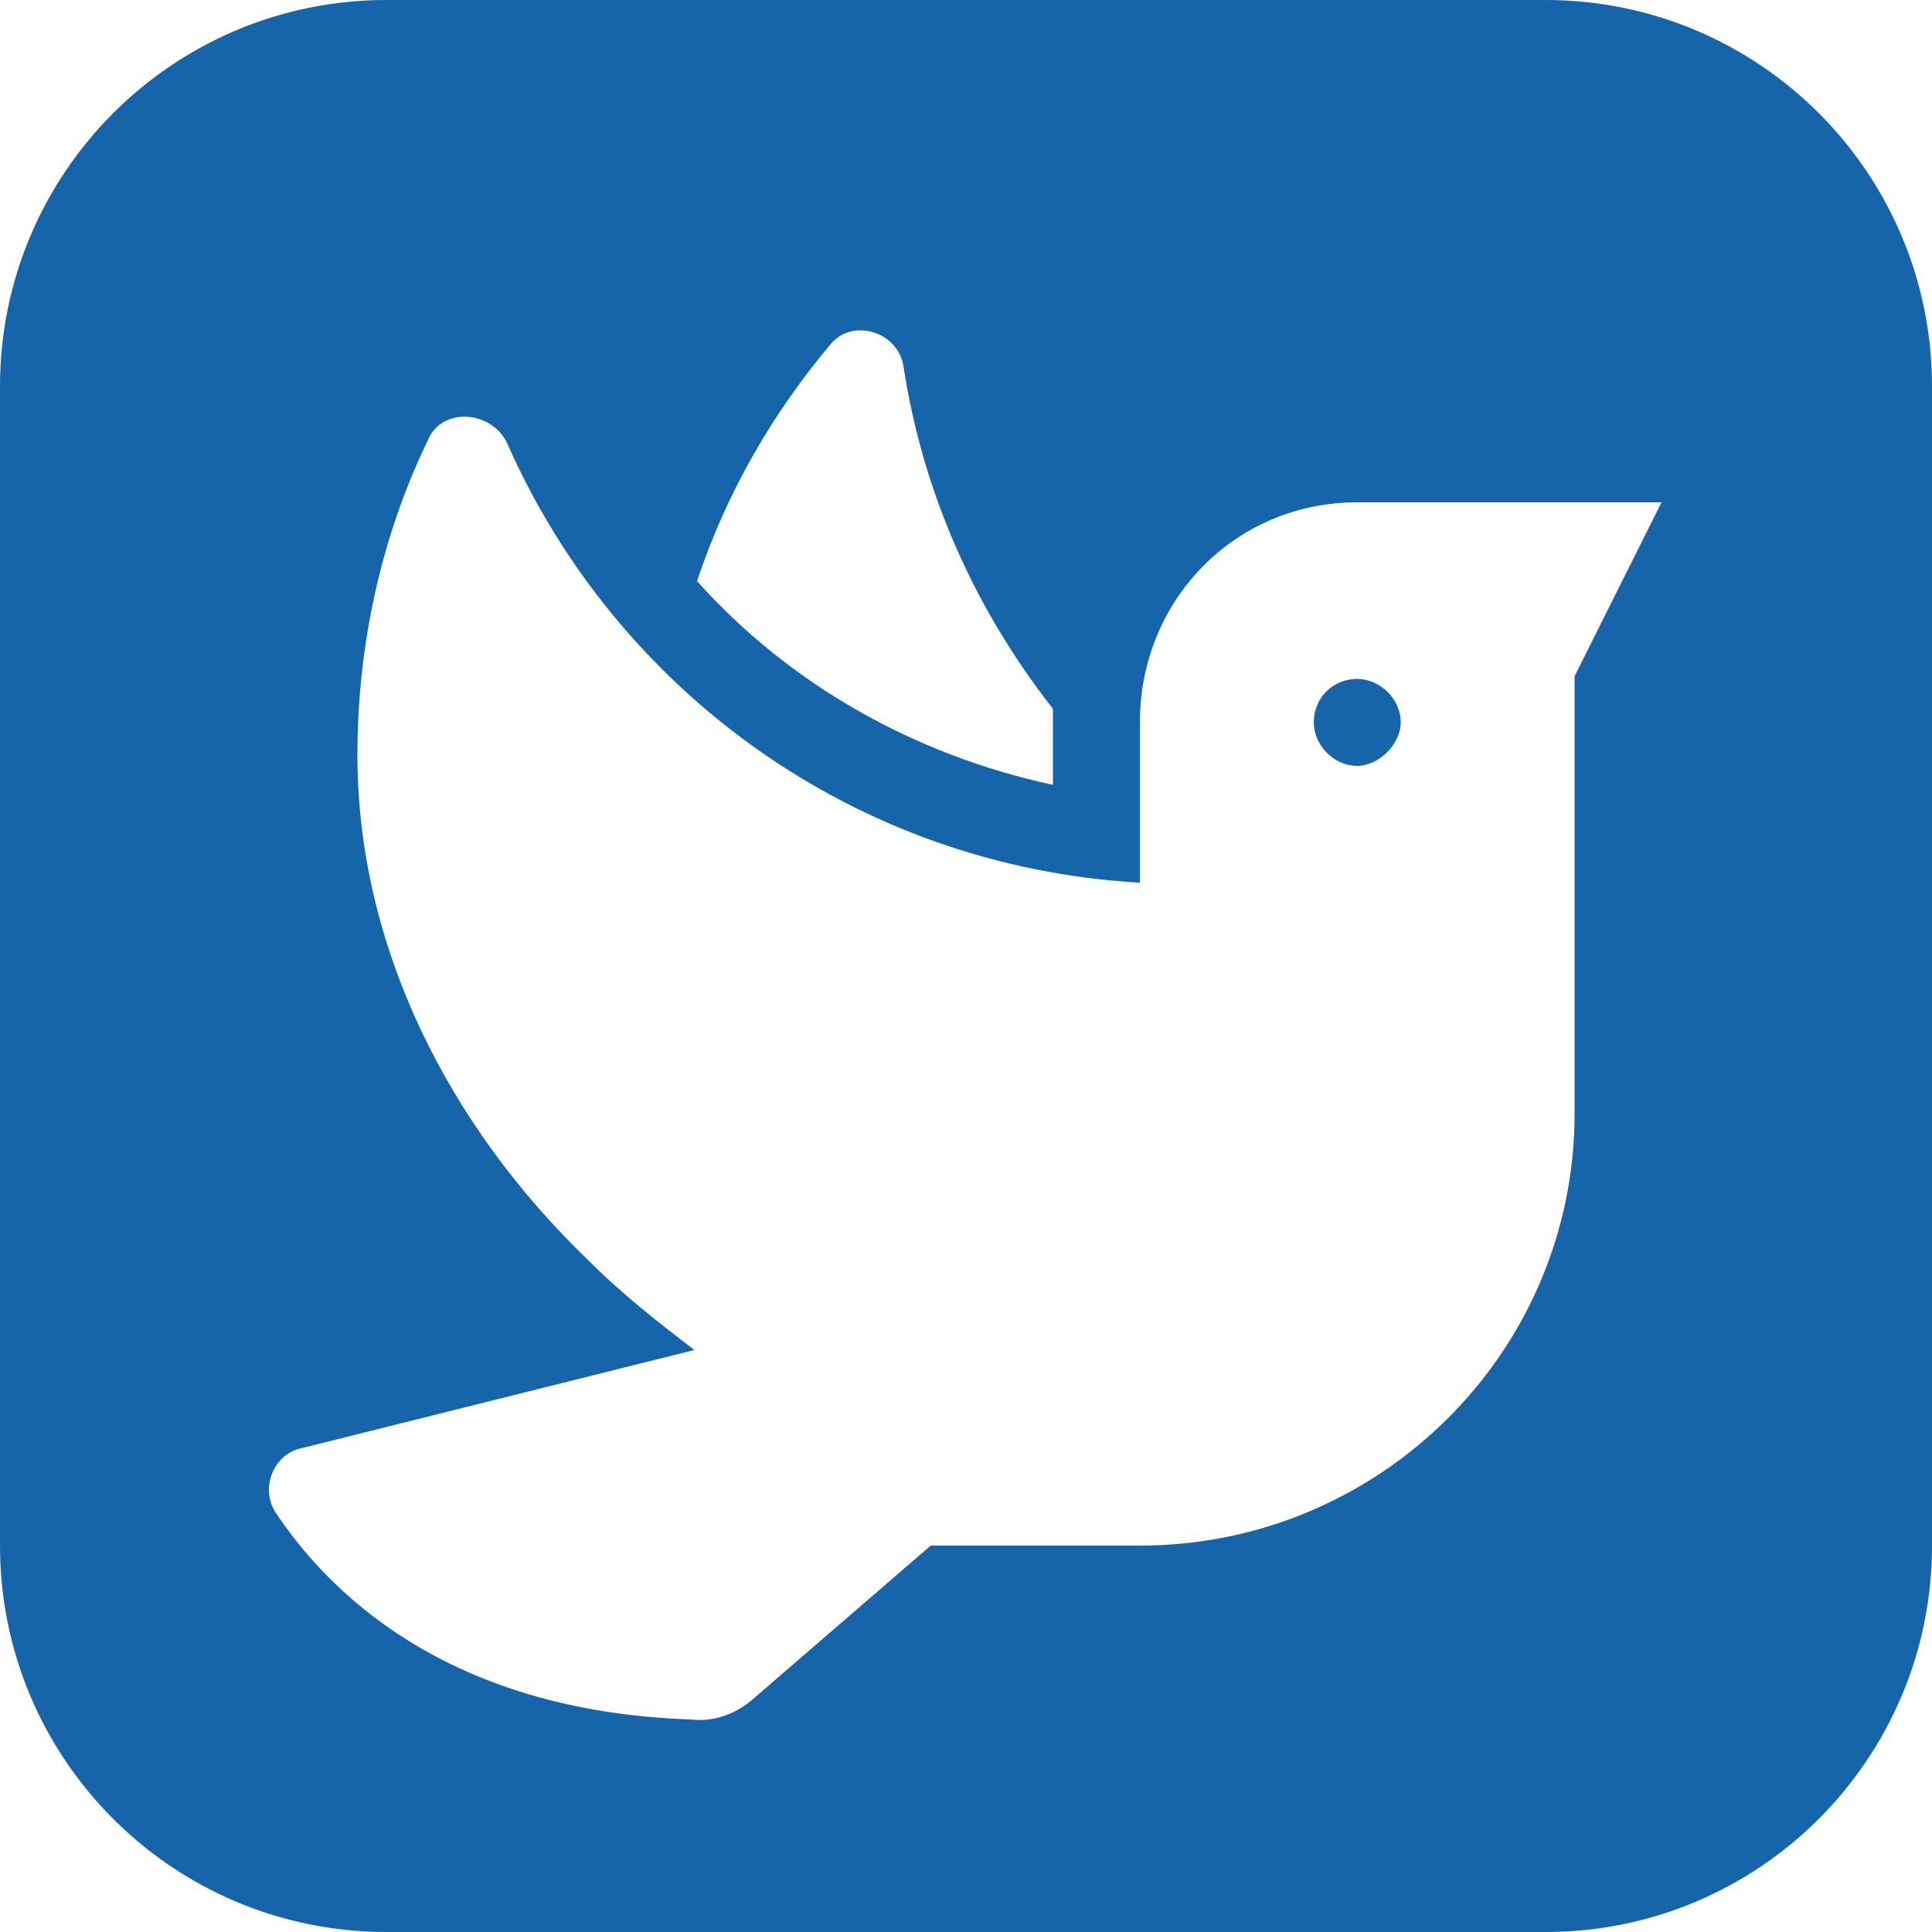 <svg width="50" height="50" viewBox="0 0 50 50" fill="none" xmlns="http://www.w3.org/2000/svg">
<path fill-rule="evenodd" clip-rule="evenodd" d="M10 0C4.477 0 0 4.477 0 10V40C0 45.523 4.477 50 10 50H40C45.523 50 50 45.523 50 40V10C50 4.477 45.523 0 40 0H10ZM27.25 18.344V20.312C23.664 19.539 20.43 17.711 18.039 15.039C18.812 12.719 20.008 10.68 21.484 8.922C22.047 8.219 23.242 8.57 23.383 9.484C23.875 12.719 25.211 15.742 27.25 18.344ZM29.5 18.695C29.5 15.531 31.961 13 35.125 13H43L40.75 17.5V28.82C40.75 35.008 35.688 40 29.5 40H24.086L19.445 44.008C19.023 44.359 18.461 44.57 17.898 44.5C11.43 44.289 8.406 41.055 7.141 39.156C6.719 38.523 7.07 37.609 7.844 37.469L17.969 34.938C17.055 34.234 16.141 33.531 15.227 32.617C11.641 29.172 9.25 24.531 9.25 19.539C9.25 16.656 9.883 13.844 11.078 11.383C11.43 10.539 12.695 10.609 13.117 11.453C15.93 17.852 22.117 22.422 29.5 22.844V18.695ZM34 18.695C34 19.258 34.492 19.82 35.125 19.82C35.688 19.82 36.25 19.258 36.25 18.695C36.25 18.062 35.688 17.57 35.125 17.57C34.492 17.57 34 18.062 34 18.695Z" fill="#1665AA"/>
</svg>
